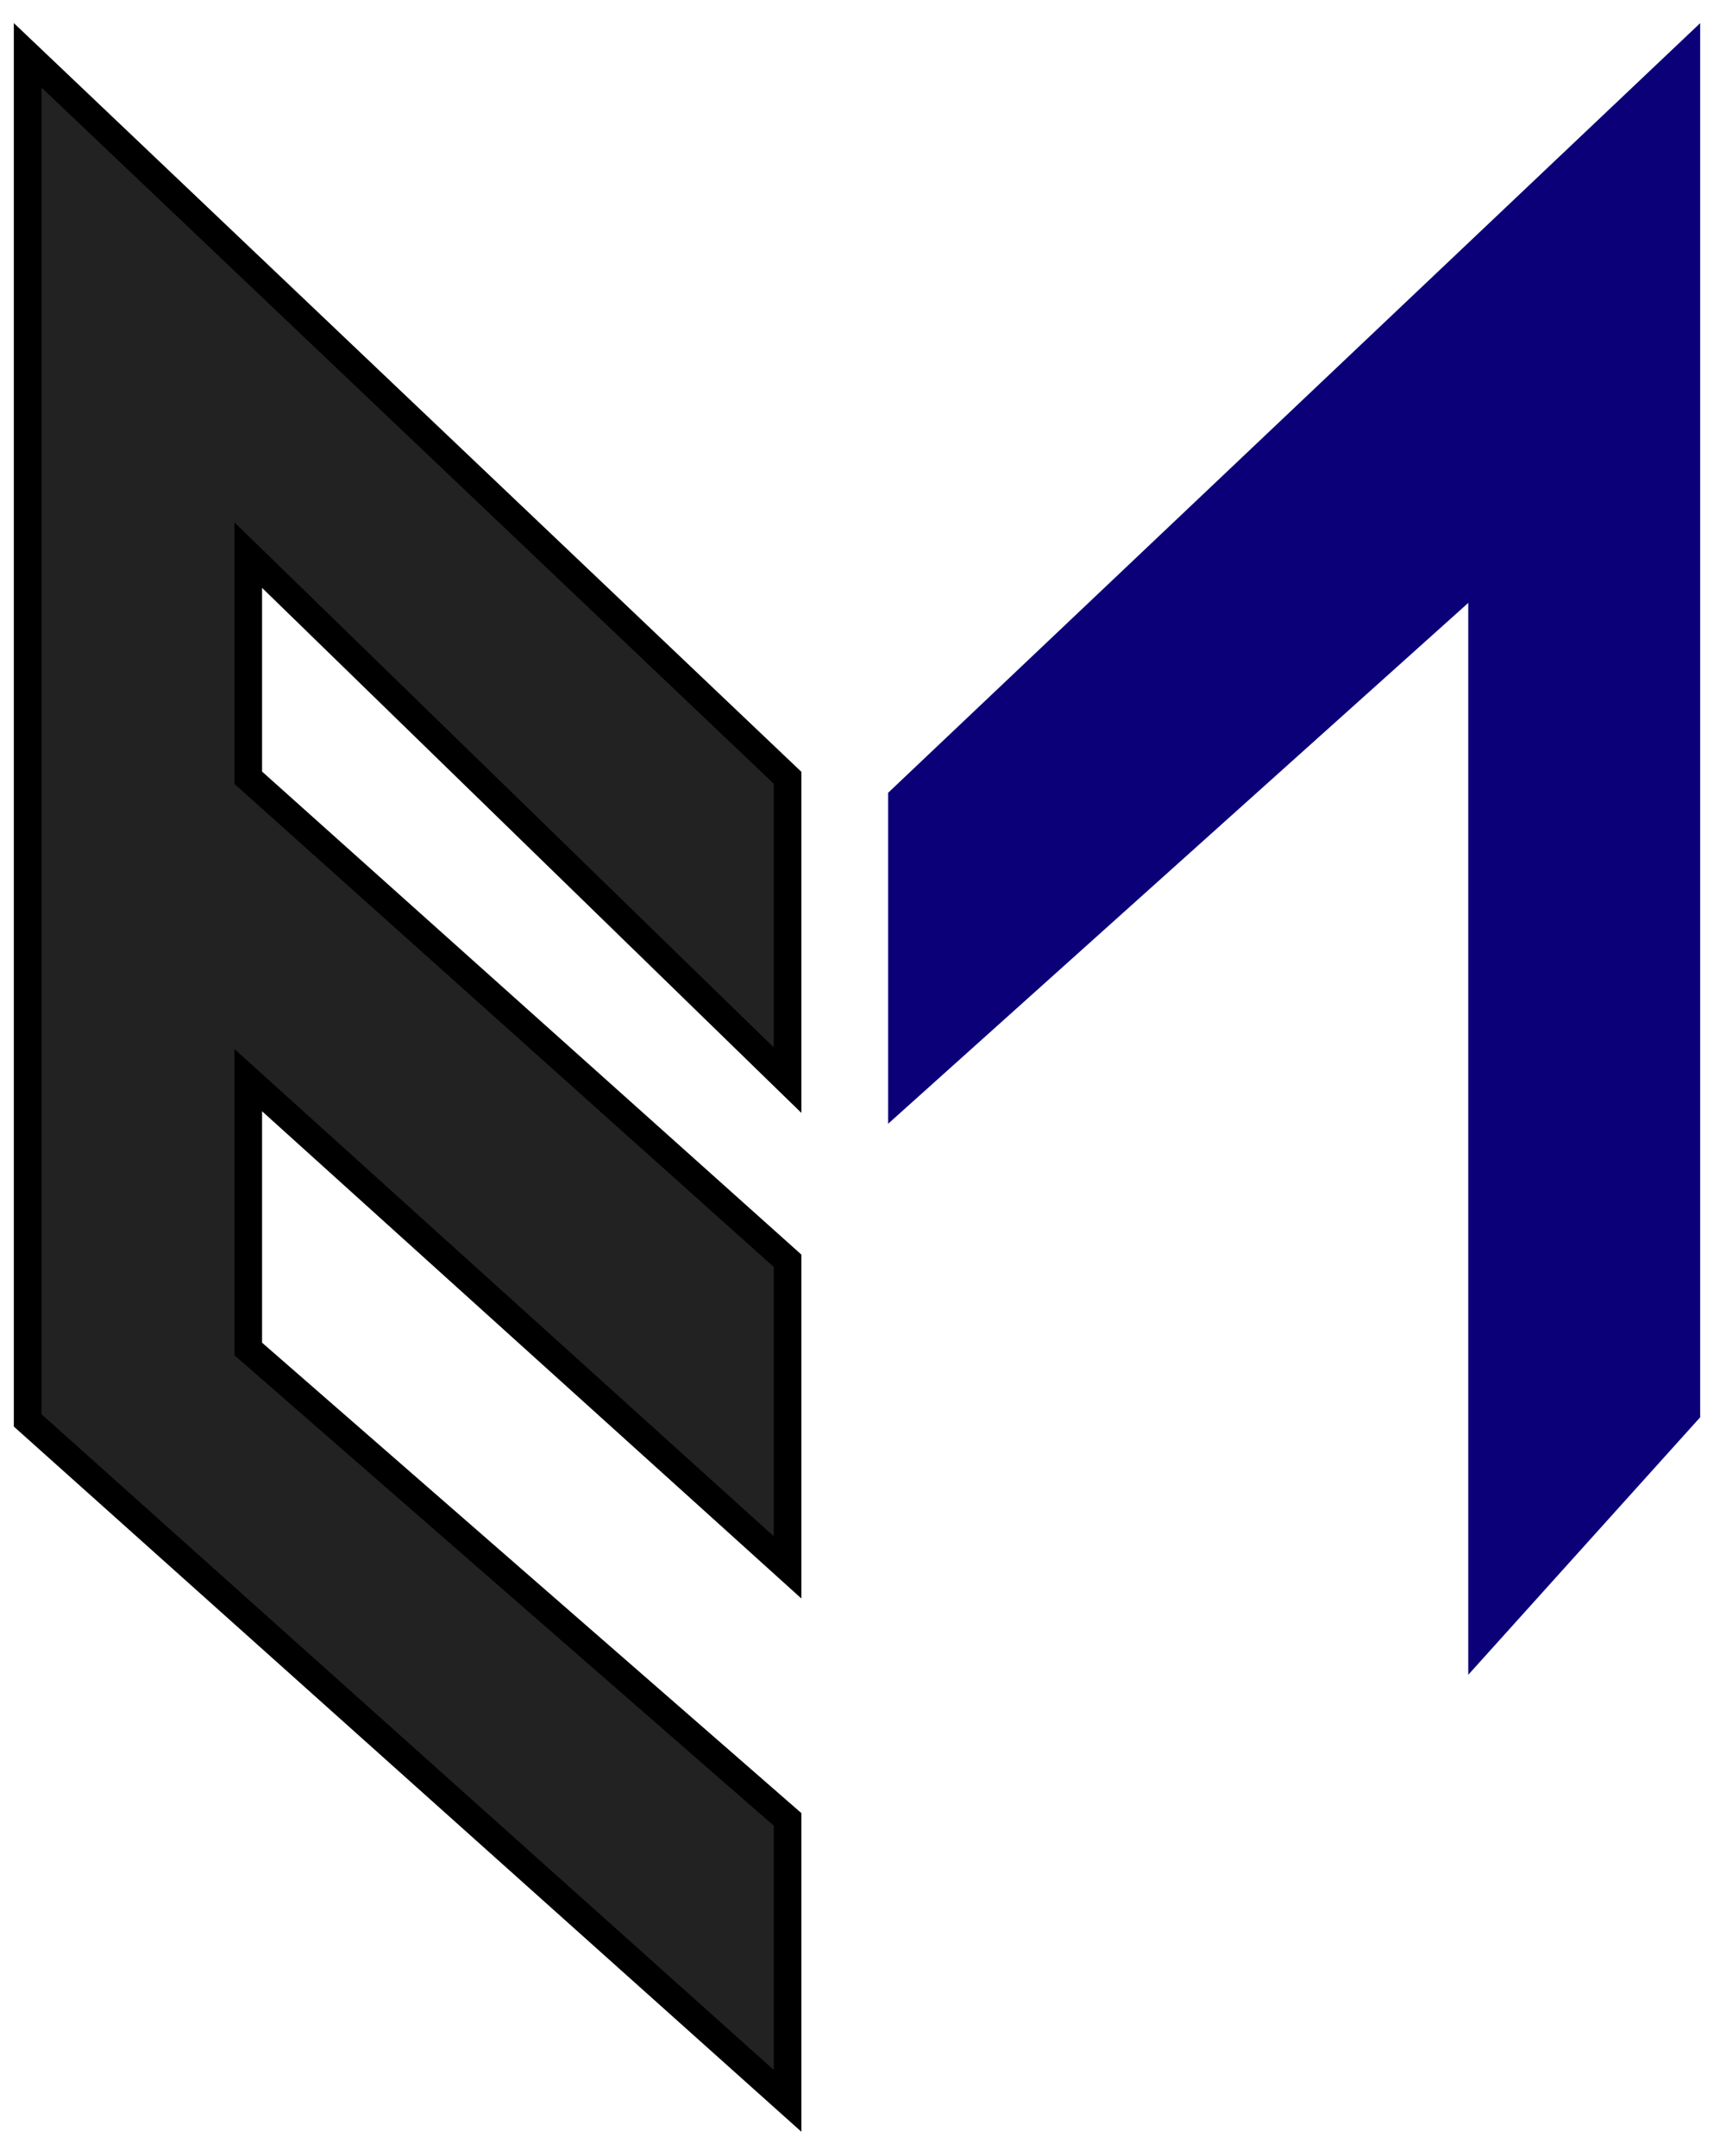 <svg width="62" height="78" viewBox="0 0 62 78" fill="none" xmlns="http://www.w3.org/2000/svg">
<path d="M1 51.384V2L28.488 28.136V39.076L8.98 20.082V28.136L28.488 45.61V56.702L8.98 39.076V48.801L28.488 65.819V76L1 51.384Z" fill="#222222" stroke="black"/>
<path d="M32.626 39.532V28.895L61 2V51.08L53.611 59.285V20.69L32.626 39.532Z" fill="#0B0078" stroke="#0B0078"/>
</svg>

